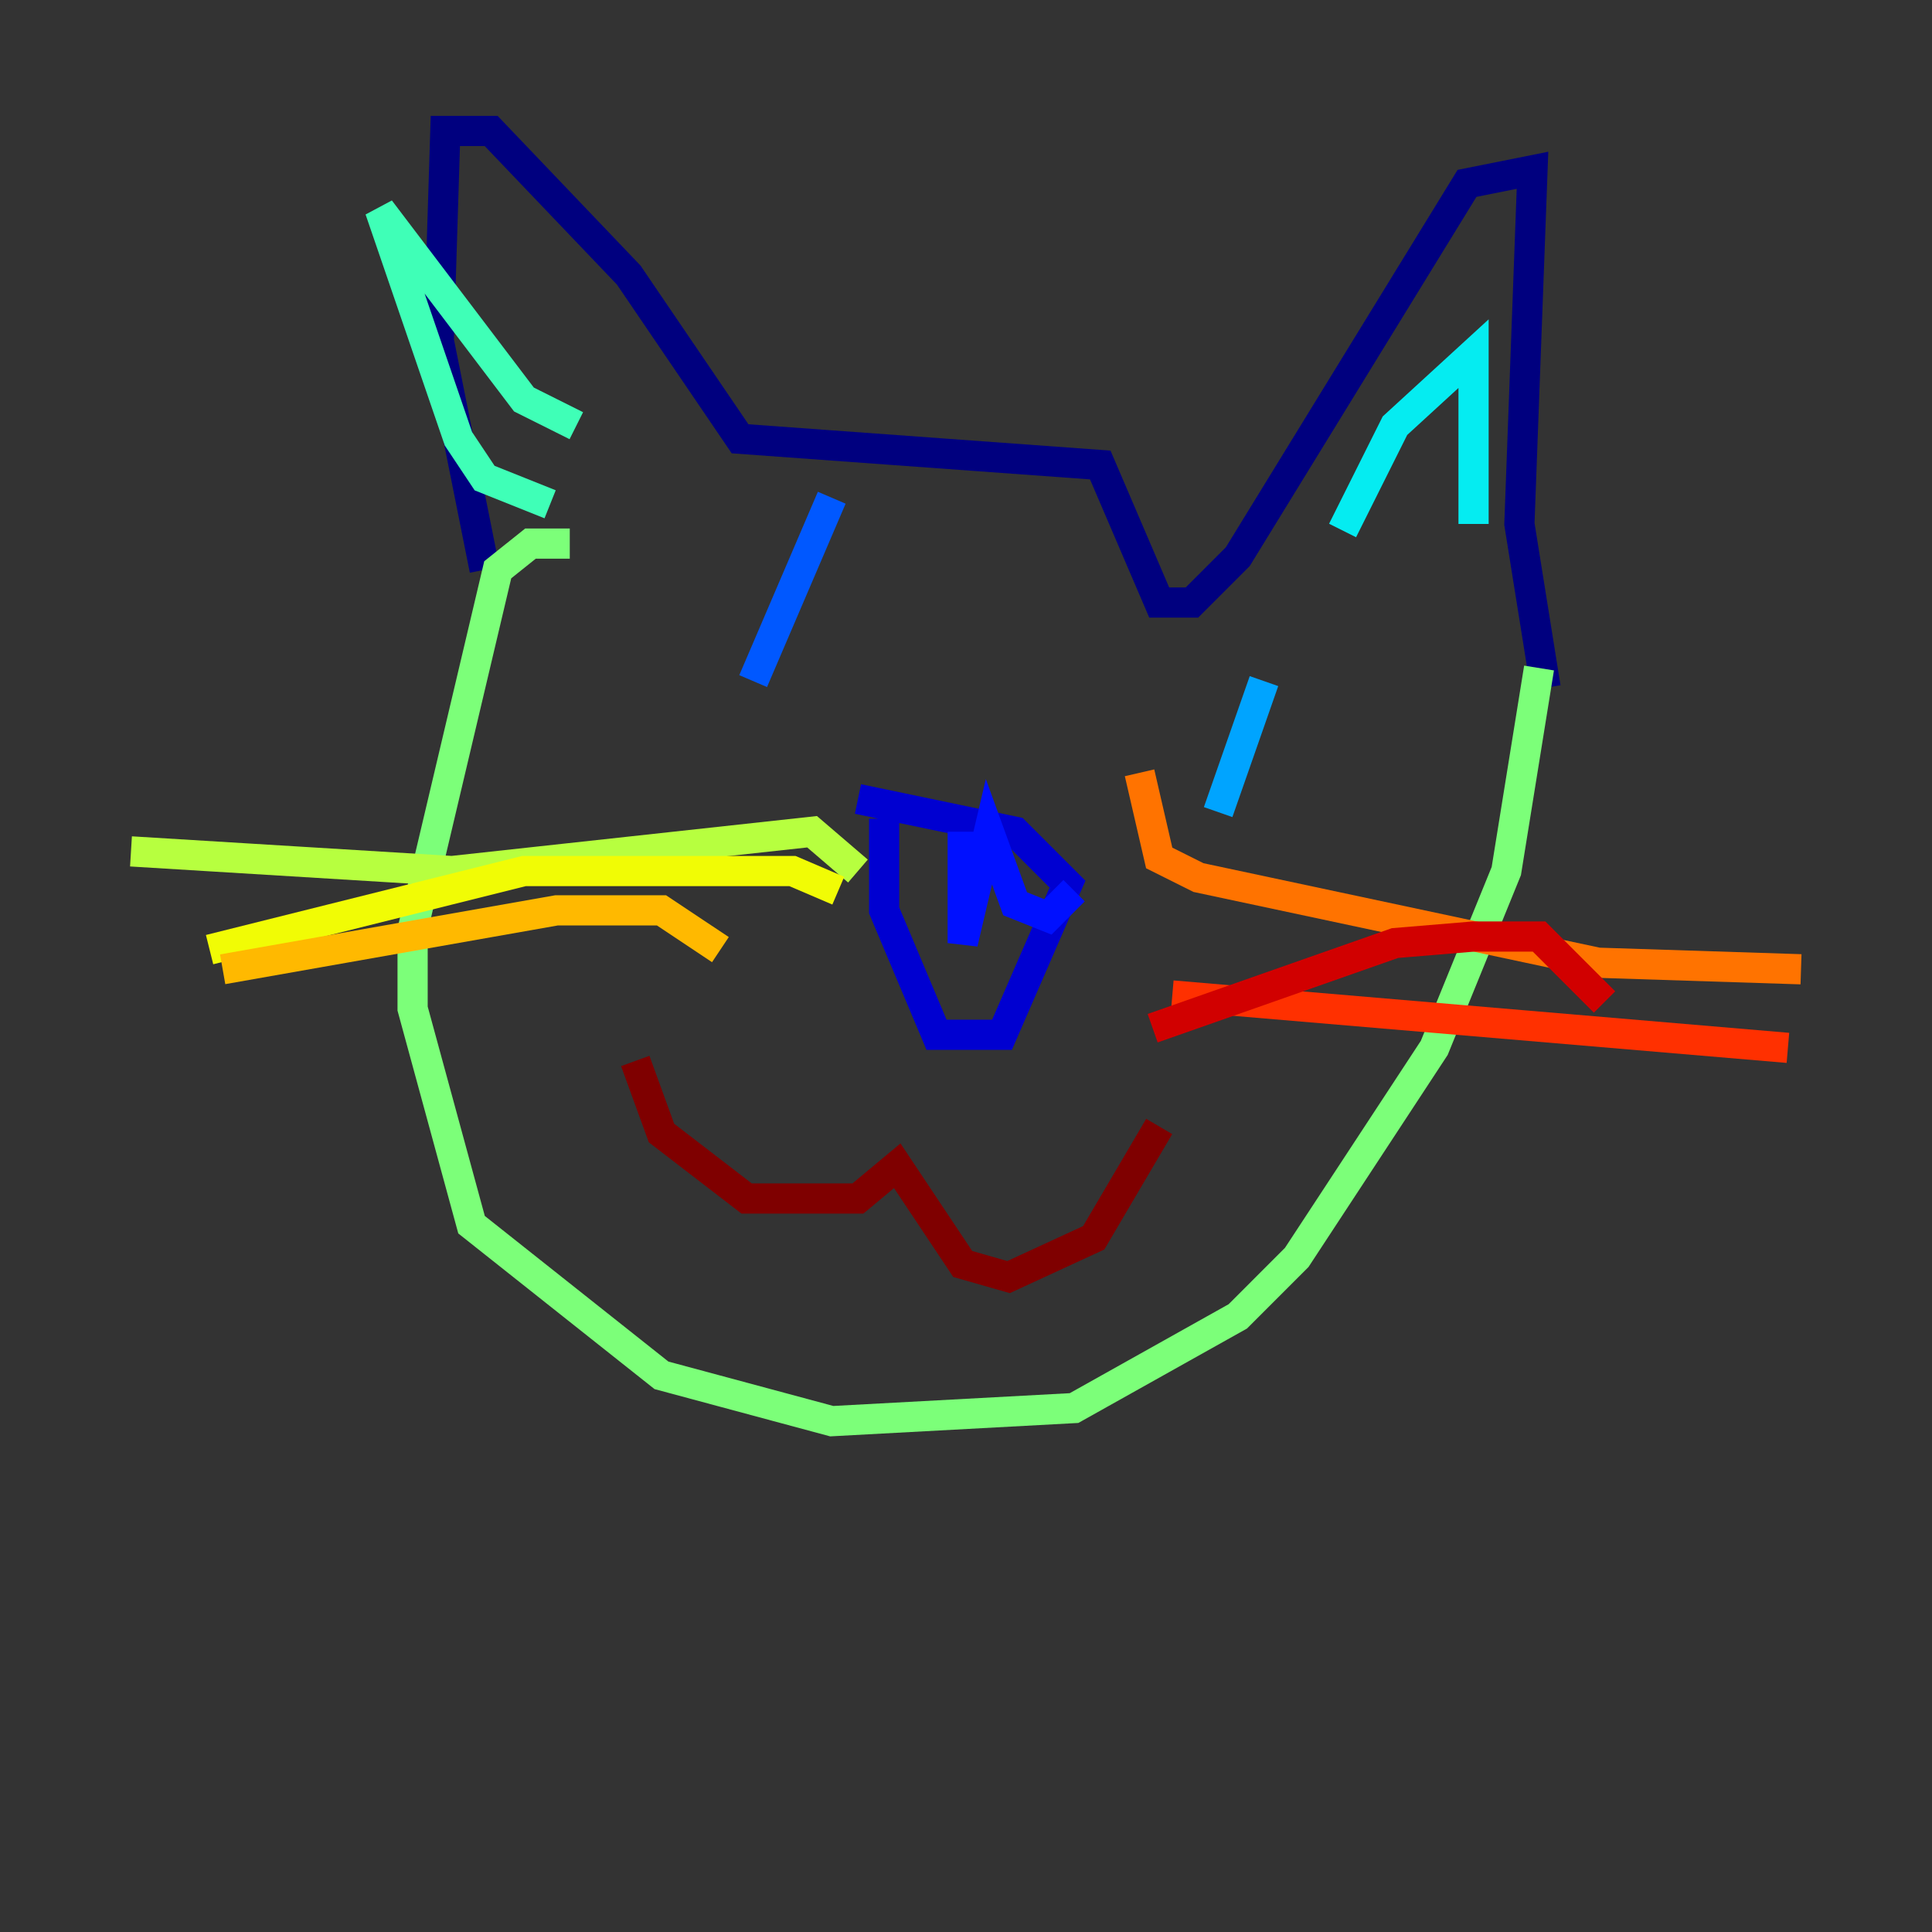<?xml version="1.0" encoding="utf-8" ?>
<svg baseProfile="tiny" height="128" version="1.2" viewBox="0,0,128,128" width="128" xmlns="http://www.w3.org/2000/svg" xmlns:ev="http://www.w3.org/2001/xml-events" xmlns:xlink="http://www.w3.org/1999/xlink"><rect x="0" y="0" width="128" height="128" fill="#333333" stroke="none"/><defs /><polyline fill="none" points="32.108,37.749 29.071,22.563 29.505,8.678 32.542,8.678 41.654,18.224 49.031,29.071 72.895,30.807 76.8,39.919 78.969,39.919 82.007,36.881 97.193,12.149 101.532,11.281 100.664,34.712 102.4,45.559" stroke="#00007f" stroke-width="2" /><polyline fill="none" points="56.841,52.936 67.254,55.105 70.725,58.576 66.386,68.556 62.047,68.556 58.576,60.312 58.576,54.237" stroke="#0000d1" stroke-width="2" /><polyline fill="none" points="63.783,55.105 63.783,62.481 65.519,55.105 67.254,59.878 69.424,60.746 71.159,59.01" stroke="#0010ff" stroke-width="2" /><polyline fill="none" points="55.105,32.976 49.898,45.125" stroke="#0058ff" stroke-width="2" /><polyline fill="none" points="83.742,45.125 80.705,53.803" stroke="#00a4ff" stroke-width="2" /><polyline fill="none" points="88.949,35.146 92.42,28.203 97.627,23.43 97.627,34.712" stroke="#05ecf1" stroke-width="2" /><polyline fill="none" points="38.183,28.203 34.712,26.468 25.166,13.885 30.373,29.071 32.108,31.675 36.447,33.41" stroke="#3fffb7" stroke-width="2" /><polyline fill="none" points="37.749,36.014 35.146,36.014 32.976,37.749 27.336,61.614 27.336,66.82 31.241,81.139 43.824,91.119 55.105,94.156 71.159,93.288 82.007,87.214 85.912,83.308 95.024,69.424 99.797,57.709 101.966,44.258" stroke="#7cff79" stroke-width="2" /><polyline fill="none" points="56.841,57.709 53.803,55.105 29.939,57.709 8.678,56.407" stroke="#b7ff3f" stroke-width="2" /><polyline fill="none" points="55.539,59.01 52.502,57.709 34.712,57.709 13.885,62.915" stroke="#f1fc05" stroke-width="2" /><polyline fill="none" points="47.729,62.915 43.824,60.312 36.881,60.312 14.752,64.217" stroke="#ffb900" stroke-width="2" /><polyline fill="none" points="75.498,51.2 76.8,56.841 79.403,58.142 105.871,63.783 119.322,64.217" stroke="#ff7300" stroke-width="2" /><polyline fill="none" points="77.668,65.953 118.454,69.424" stroke="#ff3000" stroke-width="2" /><polyline fill="none" points="76.366,68.122 92.42,62.481 97.627,62.047 101.966,62.047 106.305,66.386" stroke="#d10000" stroke-width="2" /><polyline fill="none" points="42.088,70.291 43.824,75.064 49.464,79.403 56.841,79.403 59.444,77.234 63.783,83.742 66.82,84.61 72.461,82.007 76.8,74.63" stroke="#7f0000" stroke-width="2" /></svg>